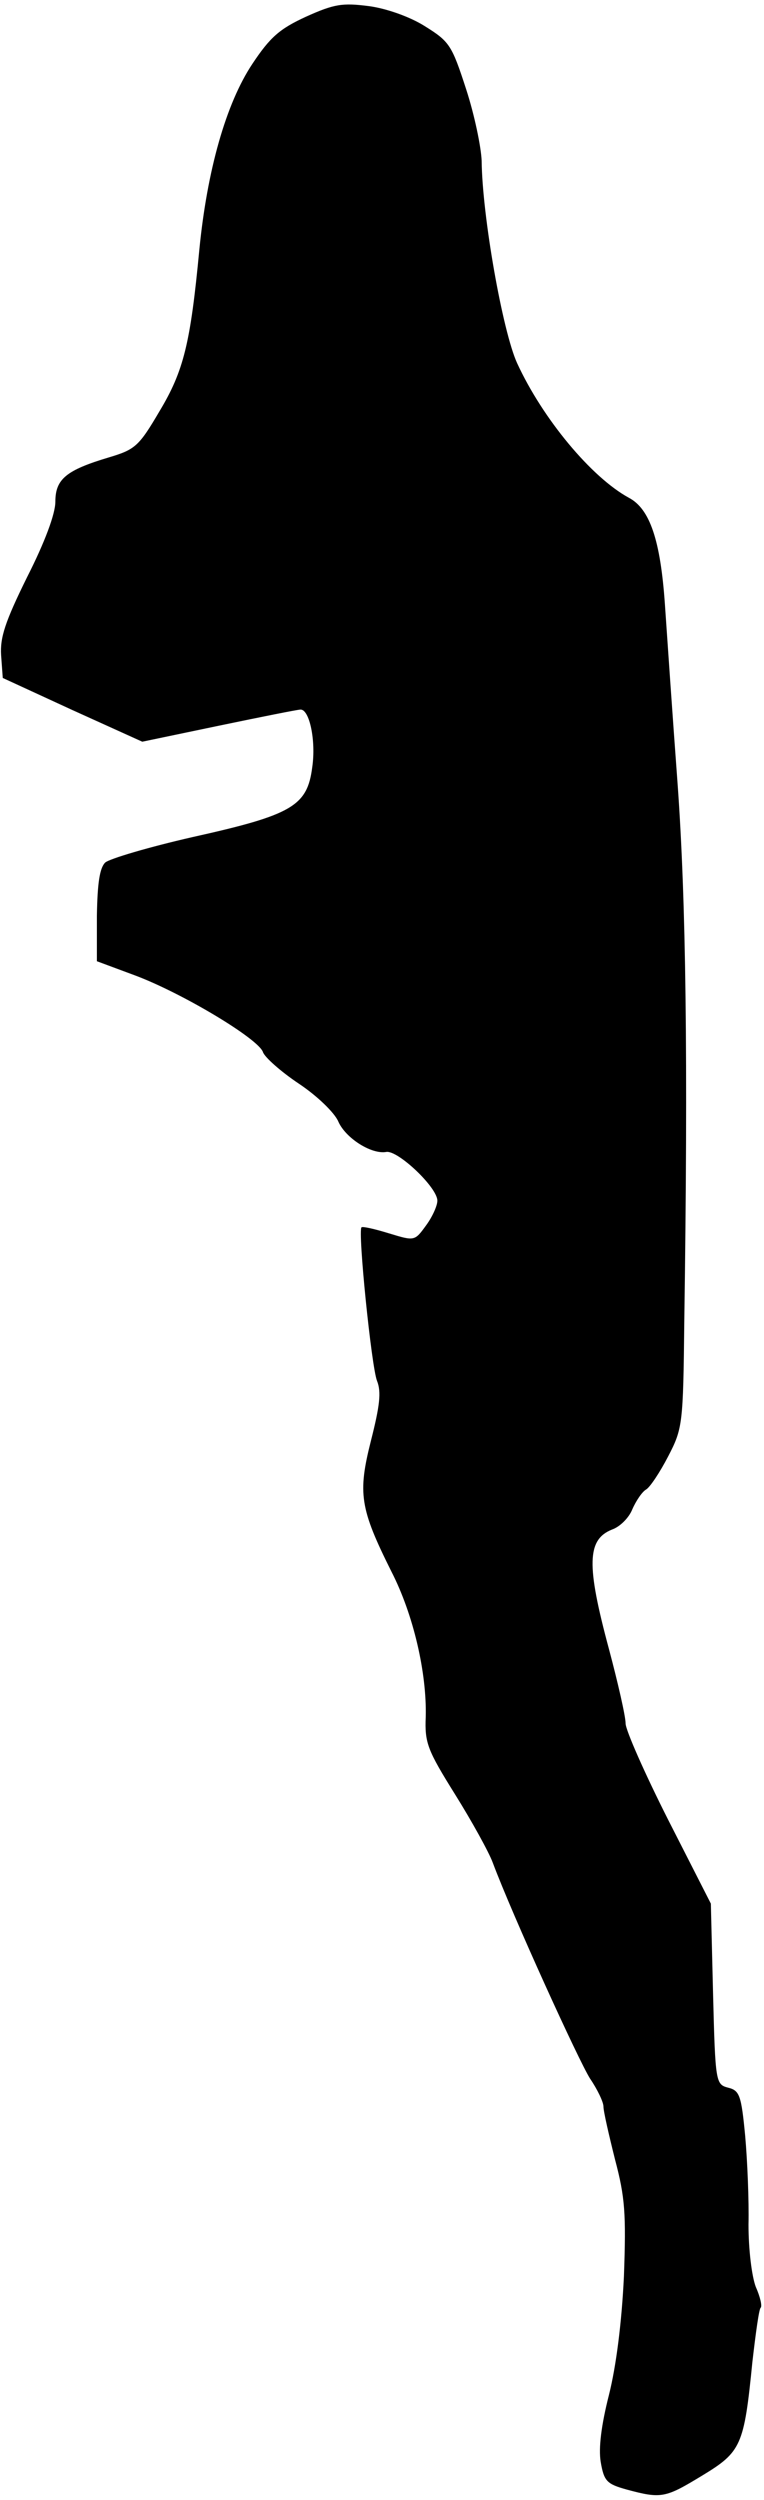 <?xml version="1.0" standalone="no"?>
<!DOCTYPE svg PUBLIC "-//W3C//DTD SVG 20010904//EN"
 "http://www.w3.org/TR/2001/REC-SVG-20010904/DTD/svg10.dtd">
<svg version="1.0" xmlns="http://www.w3.org/2000/svg"
 width="138pt" height="451pt" viewBox="0 0 138 451"
 preserveAspectRatio="xMidYMid meet">
<g transform="translate(0,451) scale(0.1,-0.1)"
fill="#000000" stroke="none">
<path fill="#000000" stroke="none" d="M553 4480 c-48 -22 -65 -37 -97 -85
-48 -72 -82 -193 -96 -336 -16 -168 -28 -218 -72 -291 -37 -63 -44 -69 -91
-83 -77 -23 -97 -39 -97 -80 0 -22 -19 -73 -51 -136 -40 -81 -49 -109 -47
-141 l3 -41 126 -58 126 -57 139 29 c77 16 142 29 147 29 16 0 28 -56 21 -104
-9 -70 -36 -86 -216 -126 -79 -18 -150 -39 -158 -46 -10 -10 -14 -37 -15 -96
l0 -82 70 -26 c85 -32 222 -114 230 -138 3 -9 32 -35 65 -57 33 -22 64 -52 71
-68 13 -30 60 -60 87 -55 21 3 92 -64 92 -88 0 -9 -9 -29 -20 -44 -21 -29 -21
-29 -67 -15 -26 8 -48 13 -50 11 -7 -6 18 -252 28 -277 8 -20 5 -45 -11 -108
-24 -95 -20 -122 37 -236 40 -78 64 -183 62 -262 -2 -47 3 -60 53 -140 30 -48
61 -104 68 -123 36 -96 156 -359 176 -390 13 -19 24 -42 24 -50 0 -9 10 -52
21 -96 18 -68 20 -97 16 -210 -4 -84 -14 -162 -27 -214 -14 -55 -19 -96 -15
-121 6 -35 11 -40 47 -50 63 -17 70 -15 136 25 71 43 76 54 91 205 6 52 12 96
15 98 3 3 -1 20 -9 38 -7 19 -13 66 -13 112 1 43 -2 115 -6 160 -7 73 -10 82
-31 87 -22 6 -23 9 -27 169 l-4 163 -77 151 c-42 83 -77 162 -77 174 0 13 -14
74 -30 134 -41 152 -40 198 6 216 14 5 30 21 36 36 7 16 18 32 25 36 7 4 25
31 40 60 26 50 27 58 29 242 7 479 3 762 -12 970 -9 121 -19 267 -23 325 -8
115 -27 172 -65 192 -68 37 -156 143 -202 243 -26 57 -63 265 -64 365 -1 25
-13 83 -28 129 -26 80 -30 86 -75 114 -27 17 -70 32 -101 36 -47 6 -62 4 -113
-19z"/>
</g>
</svg>
